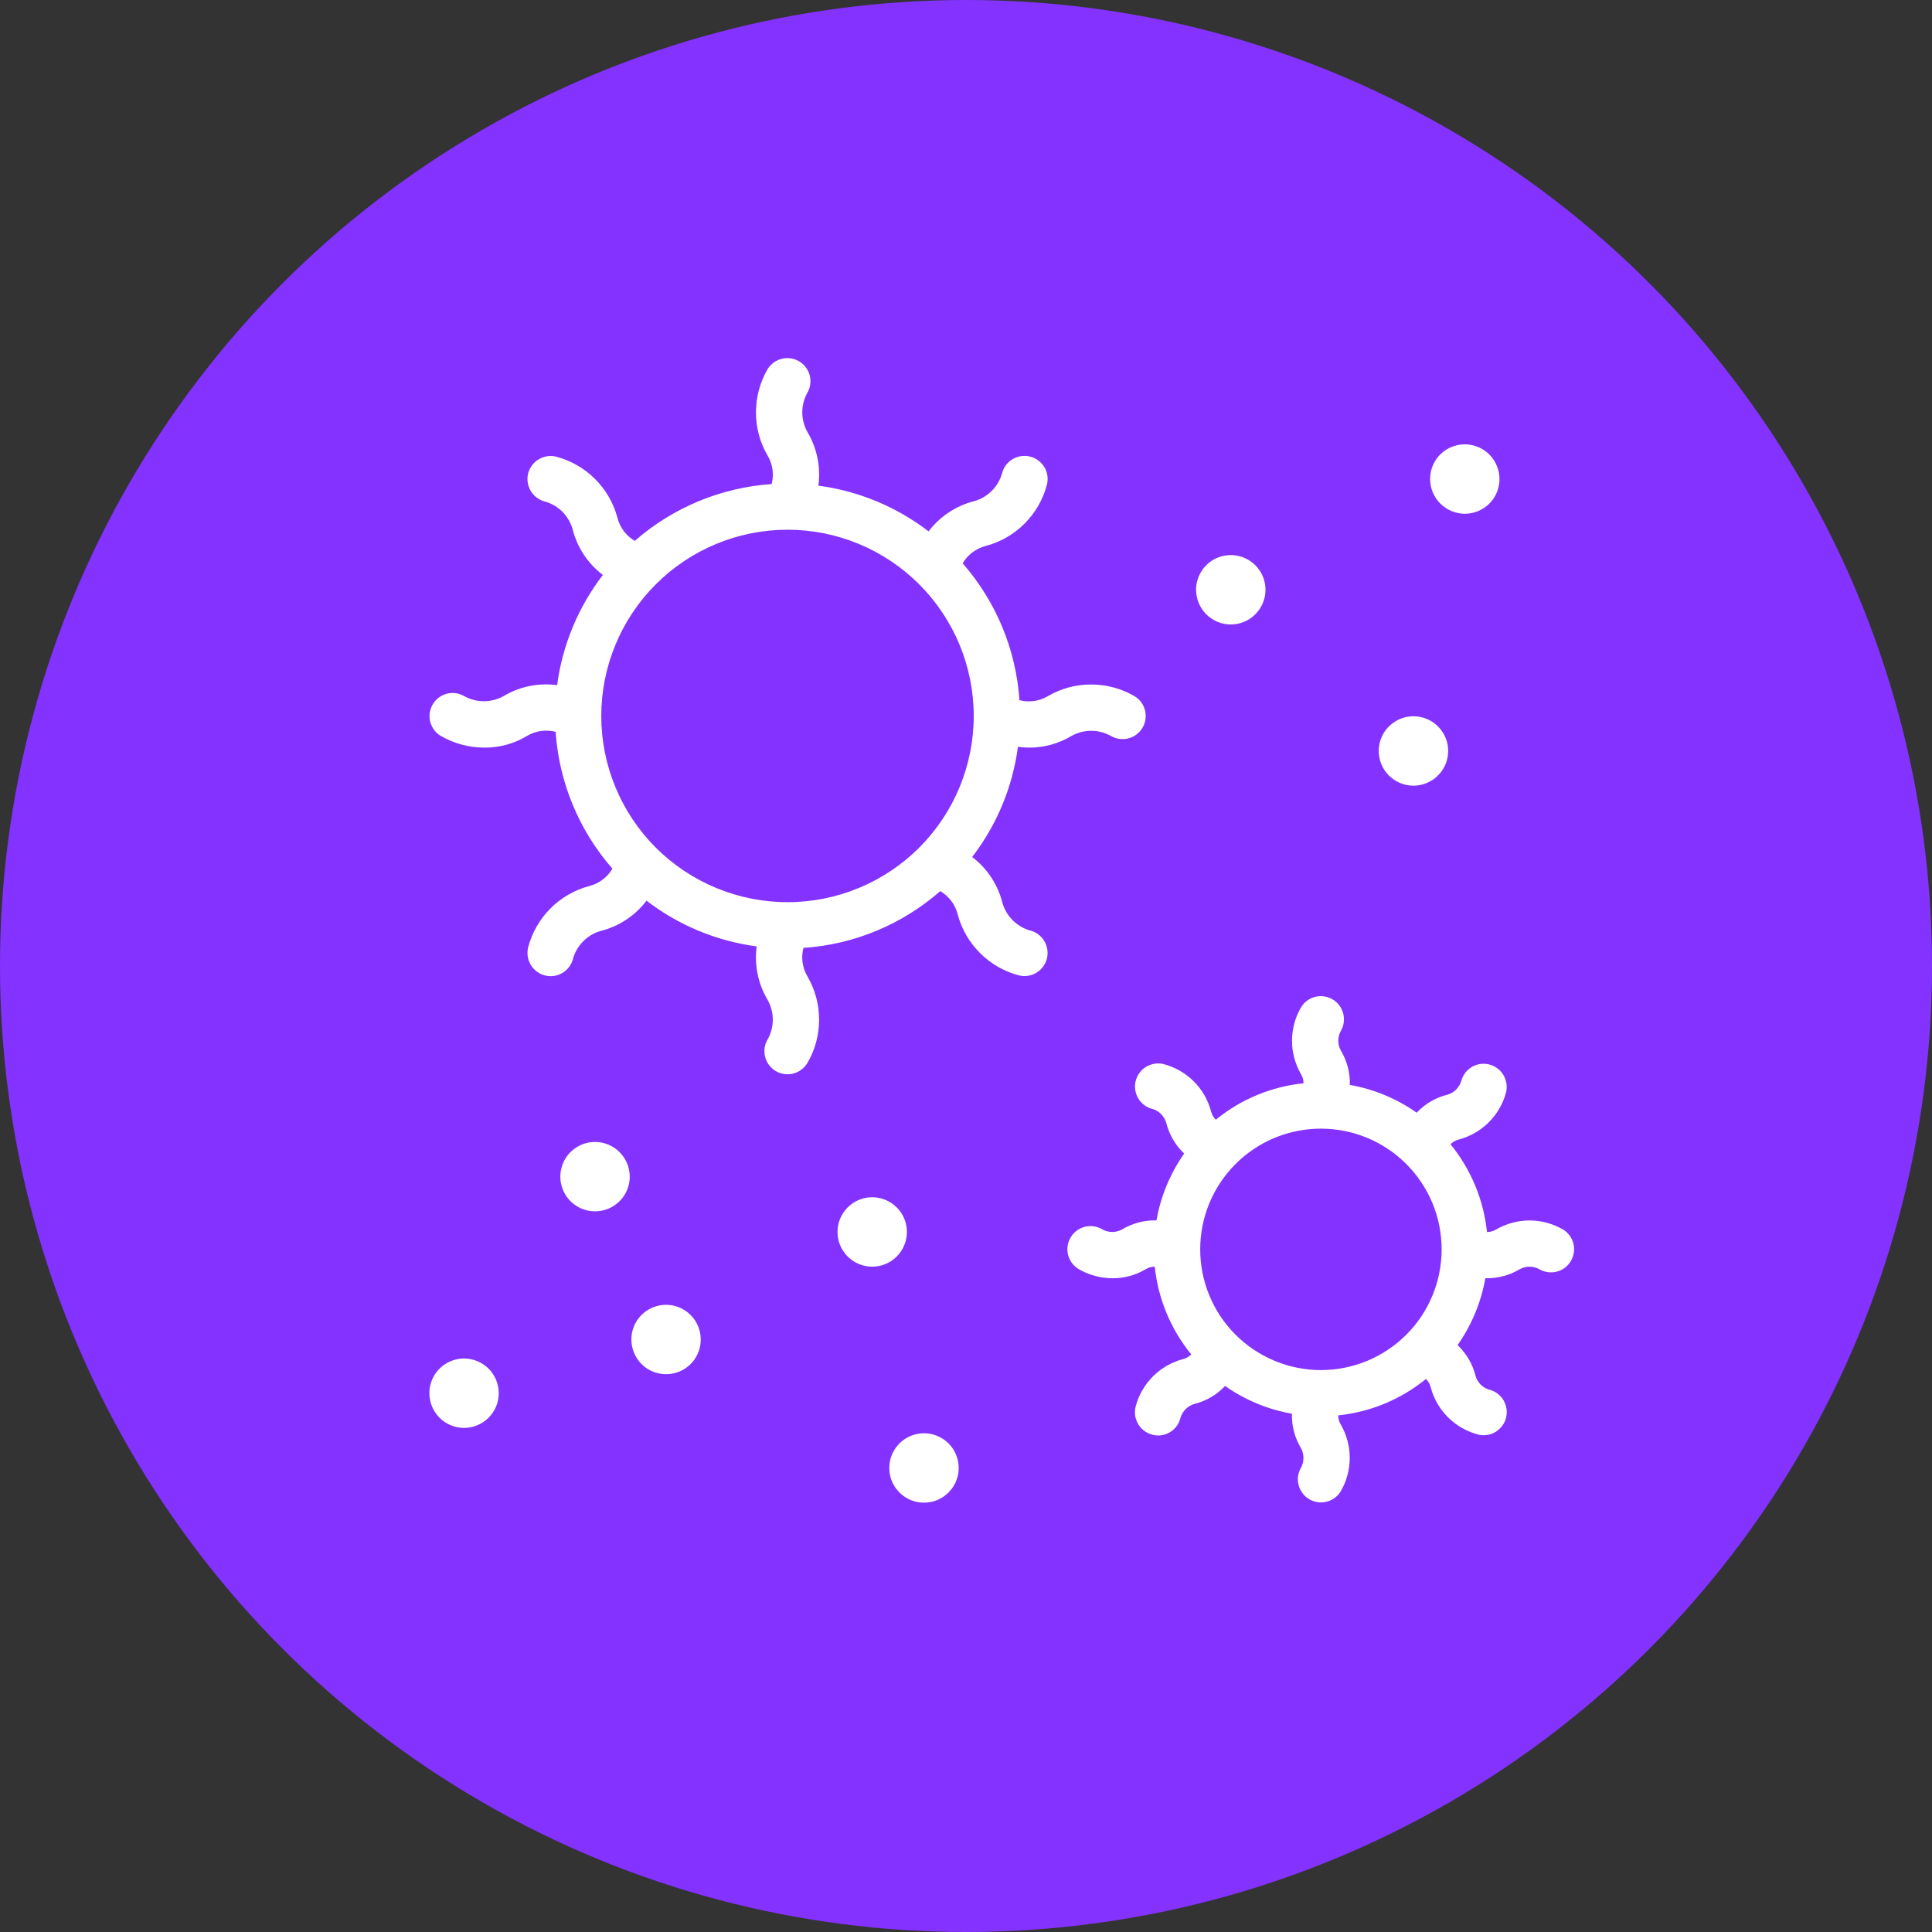 <svg width="27" height="27" viewBox="0 0 27 27" fill="none" xmlns="http://www.w3.org/2000/svg">
<rect x="0" y="0" width="27" height="27" fill="#333333" stroke="none"/>
<circle cx="13.5" cy="13.5" r="13.5" fill="#8432FF"/>
<g clip-path="url(#clip0)">
<path d="M14.391 13.002C14.3 12.976 14.217 12.926 14.151 12.859C14.084 12.791 14.035 12.708 14.009 12.617C13.945 12.362 13.796 12.136 13.586 11.977C13.931 11.529 14.151 10.998 14.226 10.437C14.277 10.444 14.33 10.448 14.382 10.448C14.591 10.449 14.797 10.392 14.976 10.284C15.059 10.238 15.153 10.213 15.249 10.213C15.344 10.213 15.438 10.237 15.521 10.283C15.595 10.327 15.682 10.34 15.765 10.32C15.848 10.3 15.92 10.247 15.964 10.175C16.009 10.102 16.022 10.014 16.003 9.931C15.983 9.848 15.931 9.776 15.858 9.731C15.674 9.623 15.465 9.566 15.252 9.566C15.038 9.565 14.829 9.621 14.644 9.729C14.525 9.799 14.382 9.82 14.247 9.785C14.199 9.078 13.92 8.406 13.453 7.872C13.488 7.813 13.535 7.761 13.59 7.719C13.645 7.678 13.708 7.648 13.775 7.63C13.981 7.576 14.169 7.468 14.32 7.316C14.47 7.165 14.578 6.977 14.632 6.77C14.642 6.729 14.643 6.686 14.637 6.644C14.63 6.602 14.616 6.562 14.594 6.526C14.571 6.49 14.542 6.458 14.508 6.433C14.474 6.408 14.435 6.39 14.394 6.38C14.352 6.37 14.31 6.368 14.268 6.375C14.226 6.381 14.185 6.396 14.149 6.418C14.113 6.44 14.082 6.469 14.056 6.503C14.031 6.538 14.013 6.577 14.003 6.618C13.977 6.709 13.927 6.793 13.86 6.86C13.792 6.927 13.709 6.977 13.617 7.003C13.362 7.067 13.136 7.216 12.977 7.426C12.529 7.082 11.997 6.861 11.437 6.787C11.472 6.526 11.418 6.262 11.283 6.036C11.237 5.953 11.212 5.859 11.212 5.764C11.212 5.668 11.236 5.575 11.282 5.491C11.325 5.418 11.337 5.331 11.317 5.249C11.296 5.167 11.244 5.096 11.172 5.052C11.099 5.008 11.013 4.994 10.93 5.013C10.848 5.032 10.776 5.083 10.73 5.154C10.622 5.338 10.565 5.547 10.565 5.761C10.564 5.974 10.62 6.184 10.728 6.368C10.799 6.488 10.819 6.631 10.784 6.765C10.077 6.813 9.405 7.092 8.871 7.559C8.812 7.524 8.76 7.478 8.718 7.423C8.677 7.367 8.646 7.304 8.629 7.237C8.575 7.031 8.466 6.843 8.315 6.693C8.164 6.542 7.976 6.435 7.769 6.381C7.686 6.361 7.598 6.376 7.525 6.421C7.452 6.466 7.4 6.538 7.38 6.621C7.36 6.705 7.375 6.792 7.42 6.865C7.465 6.938 7.537 6.99 7.62 7.01C7.711 7.037 7.794 7.086 7.861 7.153C7.928 7.221 7.976 7.304 8.002 7.395C8.066 7.65 8.215 7.876 8.425 8.035C8.081 8.484 7.86 9.015 7.786 9.575C7.526 9.54 7.261 9.594 7.036 9.729C6.952 9.775 6.858 9.8 6.763 9.8C6.668 9.8 6.574 9.776 6.49 9.73C6.417 9.686 6.33 9.674 6.248 9.694C6.165 9.715 6.094 9.767 6.05 9.84C6.006 9.912 5.992 9.999 6.011 10.082C6.031 10.164 6.082 10.236 6.154 10.281C6.342 10.391 6.556 10.449 6.773 10.448C6.983 10.449 7.188 10.392 7.367 10.284C7.487 10.213 7.63 10.193 7.765 10.227C7.813 10.935 8.092 11.607 8.559 12.14C8.524 12.2 8.477 12.252 8.422 12.293C8.367 12.335 8.304 12.365 8.237 12.382C8.031 12.437 7.843 12.545 7.692 12.696C7.542 12.847 7.434 13.036 7.38 13.242C7.369 13.29 7.369 13.34 7.379 13.387C7.39 13.435 7.411 13.48 7.441 13.519C7.472 13.557 7.51 13.588 7.554 13.61C7.598 13.631 7.647 13.642 7.696 13.642C7.768 13.642 7.838 13.618 7.895 13.573C7.952 13.528 7.992 13.465 8.009 13.395C8.035 13.303 8.085 13.22 8.152 13.153C8.22 13.085 8.303 13.036 8.395 13.01C8.65 12.946 8.876 12.797 9.035 12.587C9.483 12.931 10.014 13.152 10.575 13.226C10.54 13.486 10.594 13.751 10.729 13.976C10.775 14.06 10.8 14.154 10.8 14.249C10.8 14.344 10.776 14.438 10.73 14.522C10.708 14.558 10.693 14.598 10.686 14.64C10.68 14.682 10.682 14.725 10.692 14.766C10.701 14.807 10.72 14.846 10.745 14.881C10.77 14.915 10.801 14.944 10.837 14.966C10.874 14.988 10.914 15.003 10.956 15.009C10.998 15.016 11.04 15.014 11.082 15.004C11.123 14.994 11.162 14.976 11.196 14.951C11.23 14.926 11.259 14.895 11.282 14.858C11.39 14.675 11.447 14.465 11.447 14.252C11.448 14.039 11.391 13.829 11.284 13.645C11.213 13.525 11.193 13.382 11.228 13.247C11.935 13.2 12.607 12.921 13.141 12.453C13.2 12.489 13.252 12.535 13.294 12.59C13.335 12.645 13.366 12.708 13.383 12.775C13.437 12.982 13.546 13.17 13.697 13.32C13.848 13.471 14.036 13.578 14.243 13.632C14.284 13.642 14.327 13.643 14.369 13.636C14.411 13.63 14.451 13.615 14.487 13.592C14.523 13.57 14.555 13.541 14.579 13.506C14.604 13.472 14.622 13.433 14.632 13.392C14.641 13.35 14.643 13.307 14.636 13.266C14.629 13.224 14.614 13.184 14.592 13.148C14.57 13.111 14.541 13.08 14.506 13.055C14.472 13.03 14.433 13.012 14.392 13.003L14.391 13.002ZM11.005 7.403H11.007C11.697 7.403 12.358 7.678 12.846 8.166C13.334 8.654 13.608 9.316 13.608 10.006C13.608 10.696 13.334 11.358 12.846 11.846C12.358 12.334 11.696 12.608 11.006 12.608C10.316 12.608 9.654 12.334 9.165 11.846C8.677 11.358 8.403 10.696 8.403 10.006C8.403 9.316 8.677 8.654 9.165 8.166C9.653 7.678 10.315 7.403 11.005 7.403Z" fill="white"/>
<path d="M21.847 17.185C21.704 17.101 21.543 17.057 21.378 17.056C21.212 17.056 21.05 17.1 20.908 17.183C20.869 17.205 20.826 17.218 20.781 17.218C20.734 16.768 20.557 16.342 20.271 15.991C20.303 15.959 20.343 15.936 20.387 15.925C20.546 15.883 20.692 15.799 20.808 15.682C20.925 15.565 21.008 15.419 21.049 15.26C21.067 15.177 21.052 15.09 21.007 15.018C20.962 14.946 20.891 14.895 20.808 14.875C20.725 14.855 20.638 14.869 20.566 14.913C20.493 14.958 20.441 15.028 20.42 15.111C20.406 15.155 20.381 15.196 20.348 15.229C20.315 15.261 20.274 15.285 20.229 15.298C20.064 15.339 19.915 15.426 19.798 15.55C19.519 15.353 19.2 15.221 18.864 15.162C18.869 14.992 18.825 14.825 18.738 14.68C18.715 14.639 18.703 14.592 18.703 14.544C18.703 14.496 18.715 14.45 18.738 14.408C18.78 14.335 18.793 14.248 18.772 14.165C18.751 14.083 18.699 14.012 18.626 13.968C18.553 13.924 18.466 13.911 18.384 13.93C18.301 13.95 18.23 14.001 18.185 14.073C18.101 14.215 18.057 14.377 18.056 14.542C18.056 14.707 18.099 14.869 18.182 15.012C18.205 15.05 18.217 15.094 18.217 15.139C17.768 15.185 17.341 15.362 16.991 15.648C16.959 15.616 16.936 15.576 16.925 15.533C16.883 15.373 16.799 15.227 16.682 15.111C16.565 14.995 16.419 14.912 16.259 14.87C16.218 14.861 16.175 14.859 16.133 14.866C16.091 14.873 16.051 14.888 16.015 14.91C15.979 14.932 15.948 14.961 15.923 14.996C15.898 15.03 15.88 15.069 15.87 15.111C15.861 15.152 15.859 15.195 15.866 15.236C15.873 15.278 15.888 15.319 15.91 15.355C15.932 15.391 15.961 15.422 15.996 15.447C16.03 15.472 16.069 15.49 16.111 15.499C16.155 15.513 16.196 15.538 16.228 15.571C16.261 15.605 16.285 15.646 16.298 15.69C16.339 15.855 16.426 16.005 16.549 16.121C16.353 16.4 16.221 16.719 16.162 17.055C15.992 17.051 15.825 17.095 15.68 17.182C15.638 17.205 15.591 17.217 15.544 17.217C15.496 17.217 15.449 17.205 15.408 17.182C15.334 17.137 15.246 17.124 15.163 17.144C15.08 17.165 15.008 17.217 14.964 17.291C14.919 17.364 14.906 17.452 14.926 17.535C14.947 17.619 14.999 17.69 15.073 17.735C15.218 17.82 15.384 17.864 15.553 17.864C15.714 17.864 15.873 17.82 16.012 17.737C16.05 17.714 16.094 17.702 16.138 17.702C16.185 18.152 16.362 18.578 16.648 18.928C16.616 18.96 16.576 18.983 16.532 18.994C16.373 19.036 16.227 19.12 16.111 19.237C15.995 19.354 15.911 19.5 15.87 19.66C15.858 19.708 15.858 19.757 15.868 19.805C15.879 19.853 15.9 19.898 15.93 19.937C15.961 19.976 15.999 20.007 16.044 20.028C16.088 20.05 16.136 20.061 16.185 20.061C16.258 20.061 16.328 20.037 16.384 19.992C16.441 19.947 16.481 19.885 16.497 19.814C16.511 19.769 16.535 19.727 16.569 19.693C16.603 19.659 16.644 19.634 16.69 19.621C16.855 19.58 17.004 19.493 17.121 19.369C17.4 19.566 17.719 19.698 18.055 19.757C18.05 19.927 18.094 20.094 18.182 20.239C18.204 20.281 18.216 20.327 18.216 20.375C18.216 20.422 18.204 20.469 18.182 20.511C18.139 20.584 18.127 20.671 18.148 20.753C18.169 20.835 18.221 20.906 18.294 20.95C18.366 20.994 18.453 21.007 18.535 20.988C18.617 20.969 18.689 20.918 18.734 20.846C18.818 20.704 18.862 20.542 18.863 20.377C18.863 20.212 18.82 20.05 18.737 19.907C18.714 19.869 18.702 19.825 18.702 19.78C19.151 19.734 19.578 19.557 19.928 19.271C19.96 19.303 19.983 19.343 19.994 19.387C20.036 19.546 20.12 19.692 20.237 19.808C20.354 19.924 20.5 20.007 20.66 20.049C20.701 20.058 20.744 20.06 20.786 20.053C20.828 20.047 20.868 20.032 20.904 20.009C20.94 19.987 20.971 19.958 20.996 19.923C21.021 19.889 21.039 19.85 21.049 19.809C21.058 19.767 21.06 19.724 21.053 19.683C21.046 19.641 21.031 19.601 21.009 19.564C20.987 19.528 20.957 19.497 20.923 19.472C20.889 19.447 20.85 19.43 20.808 19.42C20.764 19.406 20.724 19.381 20.691 19.348C20.658 19.314 20.634 19.274 20.621 19.229C20.581 19.064 20.493 18.915 20.37 18.798C20.566 18.519 20.699 18.199 20.758 17.863C20.765 17.863 20.773 17.864 20.78 17.864C20.942 17.864 21.101 17.82 21.239 17.737C21.281 17.714 21.328 17.702 21.375 17.702C21.423 17.702 21.47 17.714 21.511 17.737C21.584 17.78 21.672 17.793 21.754 17.772C21.837 17.751 21.907 17.699 21.951 17.626C21.995 17.553 22.009 17.466 21.99 17.384C21.97 17.301 21.919 17.229 21.847 17.184L21.847 17.185ZM18.46 19.147C18.013 19.147 17.584 18.969 17.267 18.653C16.951 18.337 16.773 17.908 16.773 17.46C16.773 17.013 16.95 16.584 17.267 16.267C17.583 15.951 18.012 15.773 18.459 15.773H18.46C18.908 15.773 19.337 15.951 19.653 16.267C19.97 16.584 20.147 17.013 20.147 17.46C20.147 17.907 19.97 18.337 19.653 18.653C19.337 18.969 18.908 19.147 18.46 19.147H18.46Z" fill="white"/>
<path d="M19.753 10.98C19.849 10.98 19.943 10.951 20.022 10.898C20.102 10.845 20.164 10.769 20.201 10.681C20.238 10.592 20.247 10.494 20.229 10.4C20.21 10.306 20.164 10.22 20.096 10.152C20.028 10.084 19.942 10.038 19.848 10.019C19.754 10.001 19.656 10.01 19.568 10.047C19.479 10.084 19.403 10.146 19.35 10.225C19.297 10.305 19.268 10.399 19.268 10.495C19.268 10.623 19.319 10.747 19.41 10.838C19.501 10.928 19.624 10.98 19.753 10.98Z" fill="white"/>
<path d="M12.674 17.217C12.674 17.121 12.646 17.027 12.592 16.947C12.539 16.868 12.463 16.805 12.375 16.769C12.286 16.732 12.189 16.723 12.095 16.741C12.001 16.76 11.914 16.806 11.846 16.874C11.779 16.942 11.732 17.028 11.714 17.122C11.695 17.216 11.705 17.314 11.741 17.402C11.778 17.491 11.84 17.567 11.92 17.62C12 17.673 12.093 17.702 12.189 17.702C12.318 17.702 12.441 17.651 12.532 17.56C12.623 17.469 12.674 17.345 12.674 17.217Z" fill="white"/>
<path d="M9.309 18.235C9.213 18.235 9.119 18.263 9.039 18.317C8.959 18.37 8.897 18.446 8.86 18.534C8.824 18.623 8.814 18.72 8.833 18.814C8.852 18.908 8.898 18.995 8.966 19.063C9.033 19.131 9.12 19.177 9.214 19.195C9.308 19.214 9.405 19.204 9.494 19.168C9.583 19.131 9.658 19.069 9.712 18.989C9.765 18.909 9.793 18.816 9.793 18.72C9.793 18.591 9.742 18.468 9.651 18.377C9.56 18.286 9.437 18.235 9.309 18.235Z" fill="white"/>
<path d="M8.316 15.959C8.22 15.959 8.126 15.987 8.046 16.041C7.966 16.094 7.904 16.169 7.868 16.258C7.831 16.347 7.821 16.444 7.84 16.538C7.859 16.632 7.905 16.719 7.973 16.787C8.041 16.854 8.127 16.901 8.221 16.919C8.315 16.938 8.413 16.928 8.501 16.892C8.59 16.855 8.666 16.793 8.719 16.713C8.772 16.633 8.801 16.54 8.801 16.444C8.8 16.315 8.749 16.192 8.658 16.101C8.567 16.01 8.444 15.959 8.316 15.959Z" fill="white"/>
<path d="M6.485 18.985C6.389 18.985 6.296 19.014 6.216 19.067C6.136 19.12 6.074 19.196 6.037 19.285C6.001 19.373 5.991 19.471 6.01 19.565C6.029 19.659 6.075 19.745 6.143 19.813C6.21 19.881 6.297 19.927 6.391 19.946C6.485 19.964 6.582 19.955 6.671 19.918C6.759 19.881 6.835 19.819 6.888 19.739C6.942 19.66 6.97 19.566 6.97 19.47C6.97 19.342 6.919 19.218 6.828 19.127C6.737 19.037 6.614 18.985 6.485 18.985Z" fill="white"/>
<path d="M12.913 20.03C12.817 20.03 12.723 20.059 12.643 20.112C12.564 20.165 12.502 20.241 12.465 20.329C12.428 20.418 12.419 20.516 12.437 20.61C12.456 20.704 12.502 20.79 12.57 20.858C12.638 20.926 12.724 20.972 12.818 20.991C12.912 21.009 13.01 21 13.099 20.963C13.187 20.926 13.263 20.864 13.316 20.784C13.37 20.705 13.398 20.611 13.398 20.515C13.398 20.386 13.347 20.263 13.256 20.172C13.165 20.081 13.041 20.03 12.913 20.03Z" fill="white"/>
<path d="M17.2 8.727C17.296 8.727 17.39 8.699 17.47 8.645C17.549 8.592 17.611 8.516 17.648 8.428C17.685 8.339 17.695 8.242 17.676 8.148C17.657 8.054 17.611 7.967 17.543 7.899C17.475 7.832 17.389 7.785 17.295 7.767C17.201 7.748 17.103 7.758 17.015 7.794C16.926 7.831 16.85 7.893 16.797 7.973C16.744 8.053 16.715 8.146 16.715 8.242C16.716 8.371 16.767 8.494 16.858 8.585C16.949 8.676 17.072 8.727 17.2 8.727Z" fill="white"/>
<path d="M20.47 7.18C20.566 7.18 20.66 7.151 20.74 7.098C20.82 7.045 20.882 6.969 20.919 6.88C20.955 6.792 20.965 6.694 20.946 6.6C20.927 6.506 20.881 6.42 20.814 6.352C20.746 6.284 20.659 6.238 20.565 6.219C20.471 6.2 20.374 6.21 20.285 6.247C20.196 6.283 20.121 6.345 20.067 6.425C20.014 6.505 19.986 6.599 19.986 6.695C19.986 6.823 20.037 6.946 20.128 7.037C20.219 7.128 20.342 7.179 20.47 7.18Z" fill="white"/>
</g>
<defs>
<clipPath id="clip0">
<rect width="16" height="16" fill="white" transform="translate(6 5)"/>
</clipPath>
</defs>
</svg>

